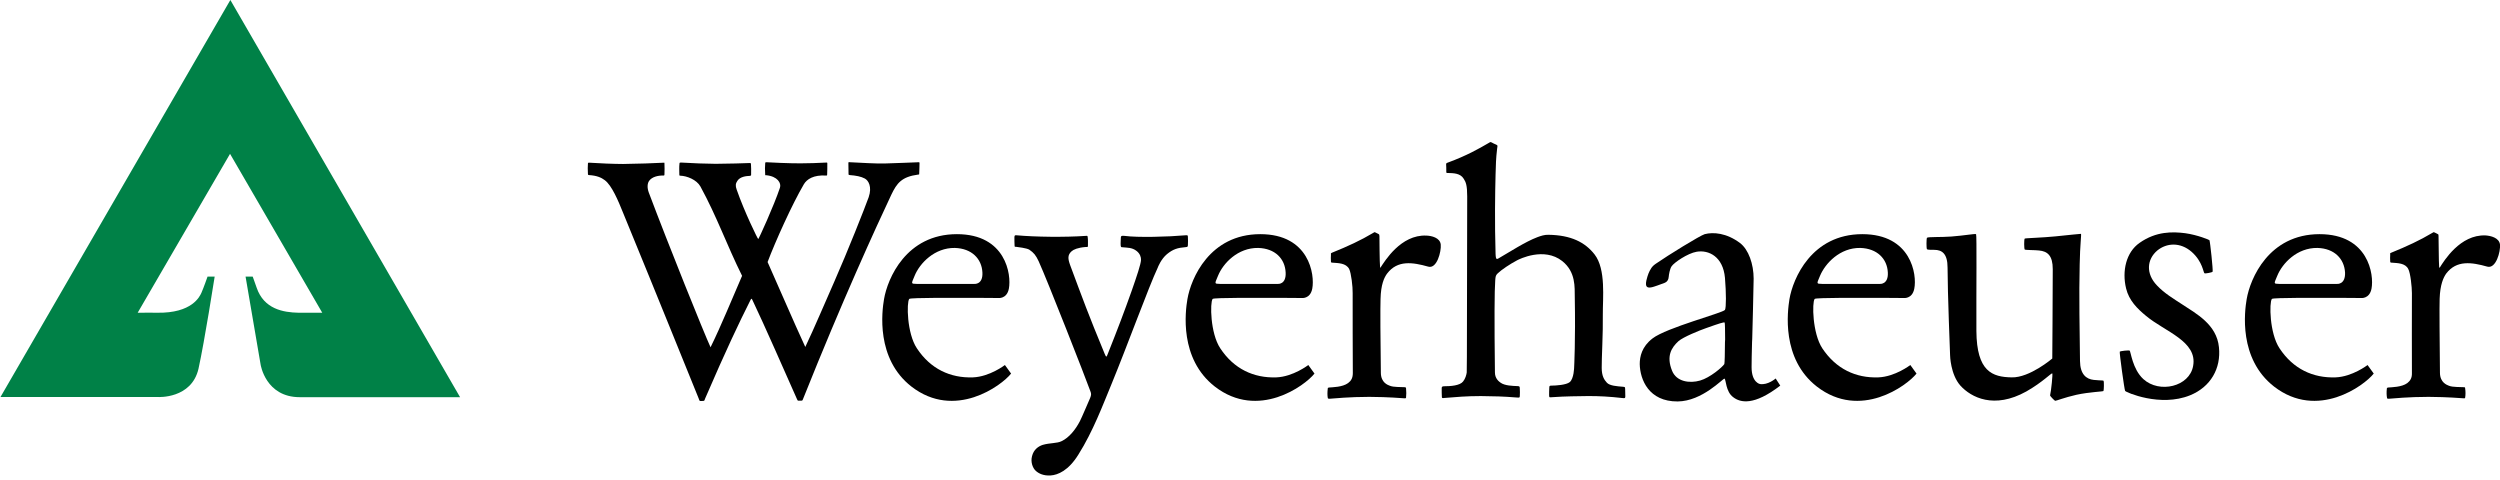 <svg width="500" height="96" viewBox="0 0 500 96" fill="none" xmlns="http://www.w3.org/2000/svg">
<g clip-path="url(#clip0_6_15218)">
<path d="M92.015 79.436C92.015 79.436 64.956 79.436 59.949 79.436C53.105 79.436 52.123 72.909 52.123 72.909L49.113 55.323H50.539C50.507 55.323 50.824 55.989 51.331 57.541C52.788 61.819 56.654 62.484 59.696 62.547C60.9 62.547 64.449 62.547 64.449 62.547L46.008 30.767L27.535 62.547C28.707 62.516 31.401 62.547 31.401 62.547C38.466 62.674 39.956 59.252 40.273 58.587C40.716 57.605 41.508 55.323 41.508 55.323H42.934C42.934 55.323 40.906 68.283 39.702 73.733C38.308 79.816 31.591 79.404 31.591 79.404H0.095L46.071 0L92.015 79.436Z" fill="#008147"/>
<path d="M169.93 35.013C169.708 34.981 169.74 34.949 169.708 34.854C169.677 33.872 169.677 33.618 169.677 32.636C169.677 32.414 169.708 32.414 169.994 32.446C172.497 32.573 175.158 32.731 176.838 32.7C178.517 32.668 183.555 32.446 183.745 32.446C183.872 32.414 183.872 32.478 183.904 32.605C183.904 33.302 183.872 33.872 183.84 34.759C183.84 34.918 183.809 34.918 183.618 34.918C180.323 35.361 179.373 36.629 178.264 38.942C175.158 45.532 168.473 60.108 160.615 79.785C160.456 80.133 160.551 80.133 160.044 80.133C159.474 80.133 159.601 80.228 159.379 79.785C157.129 74.715 152.693 64.607 150.665 60.393C150.285 59.601 150.349 59.474 149.905 60.393C147.909 64.354 145.184 70.057 141.033 79.689C140.811 80.228 140.97 80.165 140.368 80.197C139.829 80.197 139.956 80.26 139.734 79.689C136.375 71.451 132.319 61.312 124.588 42.49C123.669 40.209 122.37 37.072 120.944 36.027C120.279 35.52 119.36 35.108 117.776 35.013C117.586 35.013 117.586 34.854 117.586 34.791C117.522 33.904 117.554 33.27 117.586 32.731C117.586 32.573 117.649 32.51 117.902 32.541C119.613 32.668 122.94 32.795 124.62 32.795C127.598 32.763 130.862 32.636 132.731 32.541C132.921 32.51 132.89 32.605 132.89 32.668C132.921 33.365 132.921 34.126 132.89 34.918C132.89 35.044 132.858 35.108 132.7 35.108C131.622 35.076 130.387 35.361 129.816 36.185C129.468 36.692 129.404 37.547 129.753 38.498C133.714 49.018 140.779 66.572 142.11 69.455C144.265 65.082 146.483 59.601 148.416 55.165C145.342 48.986 143.409 43.378 140.082 37.294C139.322 35.932 137.357 35.171 136.058 35.139C135.868 35.139 135.868 35.044 135.868 34.949C135.868 34.094 135.805 33.523 135.9 32.668C135.9 32.51 136.058 32.51 136.217 32.51C138.181 32.636 141.477 32.763 143.124 32.763C144.804 32.763 149.778 32.636 149.968 32.605C150.158 32.605 150.19 32.7 150.19 32.826C150.222 33.428 150.253 33.967 150.222 34.981C150.222 35.087 150.148 35.15 150 35.171C149.208 35.203 148.004 35.33 147.465 36.185C147.117 36.692 147.053 37.167 147.338 37.928C148.891 42.395 151.553 47.814 151.648 47.814C151.743 47.814 154.785 41.16 155.989 37.547C156.305 36.629 155.513 35.266 153.232 35.044C153.01 35.044 153.042 35.076 153.042 34.981C152.978 34.062 152.978 33.207 153.042 32.636C153.042 32.478 153.105 32.446 153.264 32.446C153.422 32.478 158.428 32.7 160.139 32.668C161.977 32.668 163.276 32.605 165.304 32.51C165.494 32.51 165.463 32.636 165.463 32.7C165.463 33.587 165.463 34.189 165.431 34.886C165.431 35.076 165.431 35.108 165.241 35.108C162.706 34.949 161.375 35.837 160.773 36.85C158.428 40.843 155.07 48.289 153.517 52.408C155.957 57.858 158.555 63.973 161.058 69.392C162.896 65.526 165.019 60.488 166.857 56.337C169.55 50.222 172.972 41.572 173.733 39.449C174.461 37.326 173.669 36.09 172.972 35.71C172.212 35.298 171.198 35.108 169.93 35.013Z" fill="black"/>
<path d="M228.2 51.996C228.232 51.458 228.01 50.729 227.313 50.19C226.394 49.461 225.38 49.556 224.62 49.461C224.335 49.43 224.208 49.525 224.145 49.176C224.081 48.764 224.176 47.782 224.176 47.433C224.208 47.18 224.335 47.117 224.937 47.18C227.503 47.529 233.619 47.37 237.167 47.053C237.611 47.022 237.548 47.117 237.579 47.402C237.611 47.782 237.611 48.606 237.579 49.049C237.548 49.366 237.516 49.398 237.104 49.43C235.52 49.556 234.601 49.842 233.397 50.824C232.224 51.806 231.622 53.327 231.527 53.58C229.785 57.256 225.412 69.265 222.307 76.806C220.532 81.084 218.631 86.217 215.684 90.906C213.688 94.138 211.565 94.994 210.139 95.089C208.714 95.184 207.763 94.708 207.193 94.201C206.559 93.663 206.084 92.427 206.401 91.255C206.717 89.924 207.668 89.258 208.555 88.973C209.981 88.561 211.407 88.688 212.294 88.245C213.815 87.547 215.114 85.9 215.97 84.252C216.318 83.618 217.807 80.07 218.029 79.594C218.283 78.992 218.251 78.707 218.093 78.295C217.079 75.475 209.442 55.989 207.731 52.25C207.161 51.046 206.781 50.57 205.862 49.937C205.355 49.62 203.517 49.398 203.232 49.366C202.915 49.366 202.947 49.398 202.915 49.081C202.883 48.764 202.883 47.814 202.883 47.433C202.915 47.053 202.978 47.053 203.264 47.053C207.129 47.402 212.991 47.465 217.11 47.18C217.491 47.148 217.522 47.117 217.554 47.56C217.617 48.004 217.586 48.764 217.586 49.176C217.586 49.43 217.522 49.398 217.142 49.398C215.558 49.525 214.702 49.905 214.322 50.253C213.498 50.982 213.562 51.743 214.037 53.042C216.635 60.013 217.586 62.674 220.944 70.786C221.261 71.514 221.293 71.483 221.578 70.722C223.511 65.874 224.873 62.294 226.331 58.175C227.376 55.196 228.169 52.82 228.2 51.996Z" fill="black"/>
<path d="M276.141 53.454C276.965 52.218 280.165 46.895 285.266 47.117C286.28 47.148 288.023 47.529 288.15 48.923C288.276 50.285 287.389 53.834 285.646 53.327C282.51 52.44 279.499 51.996 277.44 54.69C276.838 55.482 276.172 56.908 276.109 59.791C276.046 61.28 276.077 68.346 276.172 74.588C276.204 76.553 277.567 76.996 277.979 77.155C278.739 77.472 280.228 77.377 280.957 77.44C281.115 77.44 281.179 77.503 281.21 77.662C281.274 78.296 281.274 78.993 281.21 79.531C281.179 79.626 281.147 79.69 280.83 79.658C280.07 79.626 278.042 79.405 273.859 79.373C269.899 79.373 266.793 79.69 265.875 79.753C265.684 79.753 265.589 79.721 265.558 79.595C265.463 79.088 265.463 78.454 265.558 77.662C265.558 77.567 265.621 77.535 265.811 77.503C266.477 77.44 268.505 77.44 269.614 76.616C270.216 76.173 270.564 75.602 270.564 74.62C270.532 69.202 270.532 64.671 270.532 58.619C270.564 57.415 270.247 54.626 269.835 53.803C269.202 52.599 267.649 52.63 266.54 52.535C266.287 52.535 266.191 52.503 266.191 52.313C266.16 51.838 266.16 51.331 266.191 50.951C266.191 50.666 266.096 50.666 266.477 50.507C269.55 49.272 272.212 48.036 274.588 46.61C274.842 46.452 274.905 46.388 275.063 46.483C275.222 46.547 275.507 46.705 275.697 46.8C275.856 46.895 275.856 46.927 275.887 47.212C275.887 47.465 275.919 52.662 276.014 53.422C276.014 53.612 276.077 53.581 276.141 53.454Z" fill="black"/>
<path d="M292.712 35.71C292.047 34.633 290.653 34.633 289.702 34.601C289.29 34.601 289.227 34.601 289.259 34.284C289.259 33.84 289.259 33.27 289.227 32.922C289.227 32.7 289.195 32.636 289.671 32.478C293.283 31.147 295.754 29.753 297.655 28.644C298.067 28.39 298.036 28.359 298.321 28.485C298.606 28.644 298.859 28.771 299.24 28.929C299.556 29.087 299.525 29.087 299.43 29.69C299.176 31.812 299.176 32.89 299.113 34.918C299.018 38.53 298.923 44.455 299.113 50.792C299.176 52.155 299.366 51.87 300.127 51.426C301.806 50.475 305.038 48.352 307.478 47.434C308.175 47.18 308.904 46.927 309.696 46.958C314.195 47.022 317.015 48.447 318.916 50.887C321.229 53.866 320.532 59.664 320.564 63.023C320.627 66.382 320.311 71.927 320.342 73.574C320.342 75.159 320.818 75.951 321.388 76.553C321.958 77.155 323.384 77.25 324.525 77.345C325.032 77.408 325 77.345 325.032 77.852C325.063 78.454 325.063 78.897 325.063 79.309C325.032 79.69 324.968 79.658 324.335 79.594C322.18 79.341 319.645 79.183 317.459 79.214C315.684 79.246 313.118 79.246 310.456 79.436C309.949 79.468 309.823 79.563 309.823 79.056C309.823 78.549 309.823 78.105 309.854 77.63C309.886 77.218 309.823 77.123 310.33 77.123C311.153 77.123 313.245 76.996 313.942 76.426C314.797 75.729 314.829 73.448 314.829 73.448C314.829 73.448 315.114 68.061 314.956 59.506C314.924 57.414 315.177 54.404 312.453 52.218C308.809 49.335 303.834 51.838 303.422 52.06C302.028 52.788 300.317 53.929 299.525 54.69C299.145 55.07 299.113 55.26 299.049 56.02C298.891 58.048 298.859 64.037 298.986 74.493C298.986 75.76 299.842 76.331 300.095 76.521C300.919 77.155 302.598 77.186 303.485 77.218C303.897 77.25 303.961 77.25 303.961 77.725C303.992 78.169 303.992 78.707 303.961 79.246C303.929 79.563 303.866 79.531 303.327 79.499C300.507 79.278 298.954 79.246 296.166 79.214C293.314 79.214 291.16 79.404 288.847 79.594C288.466 79.658 288.371 79.626 288.371 79.341C288.34 78.834 288.34 78.295 288.34 77.662C288.34 77.376 288.403 77.25 288.878 77.25C290.114 77.25 291.984 77.123 292.617 76.299C293.061 75.76 293.283 74.968 293.346 74.493C293.409 73.574 293.378 58.714 293.441 39.29C293.441 37.104 293.188 36.407 292.712 35.71Z" fill="black"/>
<path d="M410.456 74.683C410.266 74.556 408.555 76.426 405.26 78.295C398.828 81.876 394.233 79.499 392.079 77.123C390.082 74.873 390.019 71.071 390.019 71.071C390.019 71.071 389.512 58.302 389.512 53.517C389.512 50.729 388.403 49.968 386.85 49.968C386.09 49.968 385.52 49.968 385.393 49.842C385.266 49.683 385.266 47.782 385.393 47.56C385.551 47.338 388.213 47.465 390.272 47.307C392.807 47.117 395.025 46.705 395.215 46.831C395.374 46.958 395.247 58.08 395.279 66.223C395.342 74.303 398.447 75.412 402.345 75.475C405.925 75.57 410.456 71.705 410.456 71.705C410.456 71.705 410.551 58.872 410.551 53.834C410.551 51.109 409.506 50.254 407.795 50.095C407.066 50 405.07 50.032 404.943 49.905C404.816 49.746 404.785 47.909 404.943 47.719C405.006 47.624 408.619 47.529 411.09 47.275C413.72 47.022 416.128 46.736 416.191 46.768C416.318 46.831 416.001 48.986 415.938 52.852C415.779 58.65 415.938 67.174 416.001 72.212C416.033 74.842 417.237 75.824 418.758 75.982C420.406 76.141 420.627 76.046 420.722 76.172C420.817 76.267 420.786 78.105 420.691 78.2C420.596 78.327 417.902 78.39 415.272 78.961C412.896 79.499 411.185 80.196 411.027 80.165C410.868 80.101 409.981 79.183 410.013 79.087C410.234 78.2 410.583 74.746 410.456 74.683Z" fill="black"/>
<path d="M441.888 48.035C442.015 48.225 442.649 54.182 442.522 54.341C442.427 54.499 441.033 54.753 440.906 54.658C440.653 54.563 440.558 52.345 438.34 50.38C436.058 48.384 433.333 48.574 431.464 50.095C429.373 51.869 429.119 54.721 431.401 57.097C432.858 58.65 434.728 59.759 436.375 60.836C439.259 62.737 443.346 64.892 443.79 69.455C444.233 73.669 442.142 77.376 438.023 79.056C432.034 81.495 425.158 78.422 425.032 78.2C424.873 77.978 423.859 70.501 423.954 70.342C424.049 70.184 425.792 70.025 425.919 70.12C426.172 70.247 426.458 73.796 428.676 75.824C431.876 78.739 437.896 77.345 438.625 73.194C439.544 68.251 432.953 66.318 429.214 63.181C427.44 61.724 425.792 60.076 425.222 57.7C424.366 54.214 425.222 50.444 427.915 48.574C431.242 46.229 434.537 46.324 437.041 46.641C439.544 46.99 441.857 47.972 441.888 48.035Z" fill="black"/>
<path d="M487.991 53.454C488.783 52.218 492.015 46.863 497.117 47.085C498.099 47.148 499.842 47.529 500 48.923C500.127 50.285 499.208 53.803 497.465 53.327C494.328 52.44 491.318 51.996 489.259 54.69C488.688 55.482 488.023 56.908 487.928 59.759C487.864 61.28 487.928 68.346 487.991 74.588C488.023 76.553 489.417 76.996 489.797 77.155C490.589 77.472 492.079 77.377 492.807 77.44C492.934 77.44 493.029 77.472 493.029 77.662C493.124 78.296 493.124 78.993 493.029 79.531C492.998 79.626 492.998 79.69 492.681 79.658C491.92 79.626 489.861 79.405 485.71 79.373C481.717 79.373 478.644 79.69 477.725 79.753C477.535 79.753 477.408 79.721 477.408 79.595C477.313 79.088 477.281 78.454 477.376 77.662C477.408 77.567 477.44 77.535 477.63 77.503C478.327 77.44 480.355 77.44 481.464 76.616C482.034 76.173 482.415 75.602 482.383 74.62C482.383 69.202 482.351 64.671 482.383 58.619C482.383 57.415 482.098 54.626 481.654 53.803C481.052 52.599 479.499 52.63 478.39 52.535C478.137 52.535 478.042 52.503 478.042 52.313C478.01 51.838 478.01 51.331 478.042 50.951C478.042 50.666 477.915 50.666 478.327 50.507C481.369 49.272 484.03 48.036 486.407 46.61C486.692 46.452 486.724 46.388 486.882 46.483C487.072 46.547 487.326 46.705 487.516 46.8C487.706 46.895 487.706 46.927 487.706 47.18C487.738 47.465 487.738 52.662 487.833 53.422C487.864 53.612 487.896 53.581 487.991 53.454Z" fill="black"/>
<path fill-rule="evenodd" clip-rule="evenodd" d="M460.551 59.569H459.854C456.844 59.601 454.468 59.633 454.373 59.791C453.834 60.488 453.897 66.635 455.894 69.645C458.619 73.796 462.611 75.634 467.11 75.475C470.469 75.349 473.511 73.004 473.511 73.004L474.747 74.715C472.845 77.123 463.498 84.031 454.816 77.313C447.655 71.737 448.923 62.231 449.335 59.823C450.032 55.735 453.739 46.831 463.91 46.831C473.701 46.831 474.842 54.943 474.303 57.731C473.891 59.854 472.148 59.601 472.148 59.601C472.148 59.601 465.684 59.538 460.551 59.569ZM459.854 56.781H467.427C467.427 56.781 469.107 56.939 469.011 54.499C468.853 51.743 466.857 49.683 463.498 49.588C459.411 49.525 456.464 52.662 455.45 55.165C454.785 56.781 454.658 56.749 455.862 56.781H459.854Z" fill="black"/>
<path fill-rule="evenodd" clip-rule="evenodd" d="M350.412 68.409C350.349 70.596 350.317 72.402 350.317 73.447C350.317 76.521 351.996 76.806 351.996 76.806C353.58 77.06 355.133 75.697 355.133 75.697L356.052 77.123C350.792 81.179 348.067 80.545 346.641 79.436C345.12 78.327 345.215 75.856 344.899 75.729C344.613 75.634 340.463 80.26 335.52 80.291C329.753 80.323 328.01 75.919 327.947 72.814C327.947 71.325 328.359 69.328 330.513 67.681C333.302 65.526 344.613 62.579 344.994 61.977C345.247 61.534 345.247 58.618 344.994 55.577C344.613 51.331 341.762 49.937 339.322 50.349C337.516 50.665 334.823 52.503 334.316 53.264C333.967 53.771 333.777 54.911 333.745 55.355C333.714 55.957 333.397 56.401 332.953 56.559C332.319 56.812 330.64 57.414 330.387 57.446C329.341 57.668 329.024 57.319 329.278 56.084C329.563 54.911 329.816 54.309 330.228 53.675C330.292 53.549 330.608 53.105 331.147 52.757C333.619 51.046 339.987 47.117 340.938 46.831C342.649 46.388 345.311 46.578 348.004 48.606C349.715 49.905 350.729 52.82 350.729 55.735C350.665 59.633 350.539 64.163 350.444 67.807L350.412 68.409ZM345.025 67.902C345.025 66.128 344.994 64.575 344.93 64.512C344.804 64.385 343.885 64.671 341.223 65.621C339.861 66.096 336.66 67.395 335.71 68.219C334.252 69.55 333.238 71.229 334.411 74.144C335.298 76.362 337.928 76.711 340.019 76.109C342.015 75.539 344.487 73.416 344.867 72.814C344.93 72.687 344.994 70.532 344.994 68.441L345.025 67.902Z" fill="black"/>
<path fill-rule="evenodd" clip-rule="evenodd" d="M369.138 59.569H368.409C365.399 59.601 363.023 59.633 362.928 59.791C362.389 60.488 362.484 66.635 364.449 69.645C367.205 73.796 371.166 75.634 375.665 75.475C379.024 75.349 382.066 73.004 382.066 73.004L383.302 74.715C381.401 77.123 372.053 84.031 363.371 77.313C356.21 71.737 357.51 62.231 357.89 59.823C358.587 55.735 362.294 46.831 372.465 46.831C382.256 46.831 383.428 54.943 382.858 57.731C382.446 59.854 380.703 59.601 380.703 59.601C380.703 59.601 374.24 59.538 369.138 59.569ZM368.409 56.781H375.982C375.982 56.781 377.693 56.939 377.567 54.499C377.44 51.743 375.412 49.683 372.053 49.588C367.998 49.525 365.051 52.662 364.005 55.165C363.34 56.781 363.213 56.749 364.417 56.781H368.409Z" fill="black"/>
<path fill-rule="evenodd" clip-rule="evenodd" d="M248.701 59.569H248.004C244.994 59.601 242.617 59.633 242.522 59.791C241.984 60.488 242.047 66.635 244.043 69.645C246.768 73.796 250.76 75.634 255.26 75.475C258.619 75.349 261.66 73.004 261.66 73.004L262.896 74.715C260.995 77.123 251.648 84.031 242.966 77.313C235.805 71.737 237.072 62.231 237.484 59.823C238.181 55.735 241.889 46.831 252.06 46.831C261.85 46.831 262.991 54.943 262.453 57.731C262.041 59.854 260.298 59.601 260.298 59.601C260.298 59.601 253.834 59.538 248.701 59.569ZM248.004 56.781H255.577C255.577 56.781 257.256 56.939 257.129 54.499C257.003 51.743 255.006 49.683 251.648 49.588C247.56 49.525 244.613 52.662 243.6 55.165C242.934 56.781 242.807 56.749 244.011 56.781H248.004Z" fill="black"/>
<path fill-rule="evenodd" clip-rule="evenodd" d="M188.023 59.569H187.326C184.316 59.601 181.939 59.633 181.844 59.791C181.305 60.488 181.369 66.635 183.365 69.645C186.09 73.796 190.082 75.634 194.582 75.475C197.94 75.349 200.982 73.004 200.982 73.004L202.218 74.715C200.317 77.123 190.97 84.031 182.288 77.313C175.127 71.737 176.394 62.231 176.806 59.823C177.503 55.735 181.21 46.831 191.382 46.831C201.172 46.831 202.313 54.943 201.774 57.731C201.362 59.854 199.62 59.601 199.62 59.601C199.62 59.601 193.156 59.538 188.023 59.569ZM187.326 56.781H194.899C194.899 56.781 196.61 56.939 196.483 54.499C196.356 51.743 194.328 49.683 190.97 49.588C186.914 49.525 183.935 52.662 182.921 55.165C182.256 56.781 182.129 56.749 183.333 56.781H187.326Z" fill="black"/>
</g>
<defs>
<clipPath id="clip0_6_15218">
<rect width="500" height="95.374" fill="white"/>
</clipPath>
</defs>
</svg>
